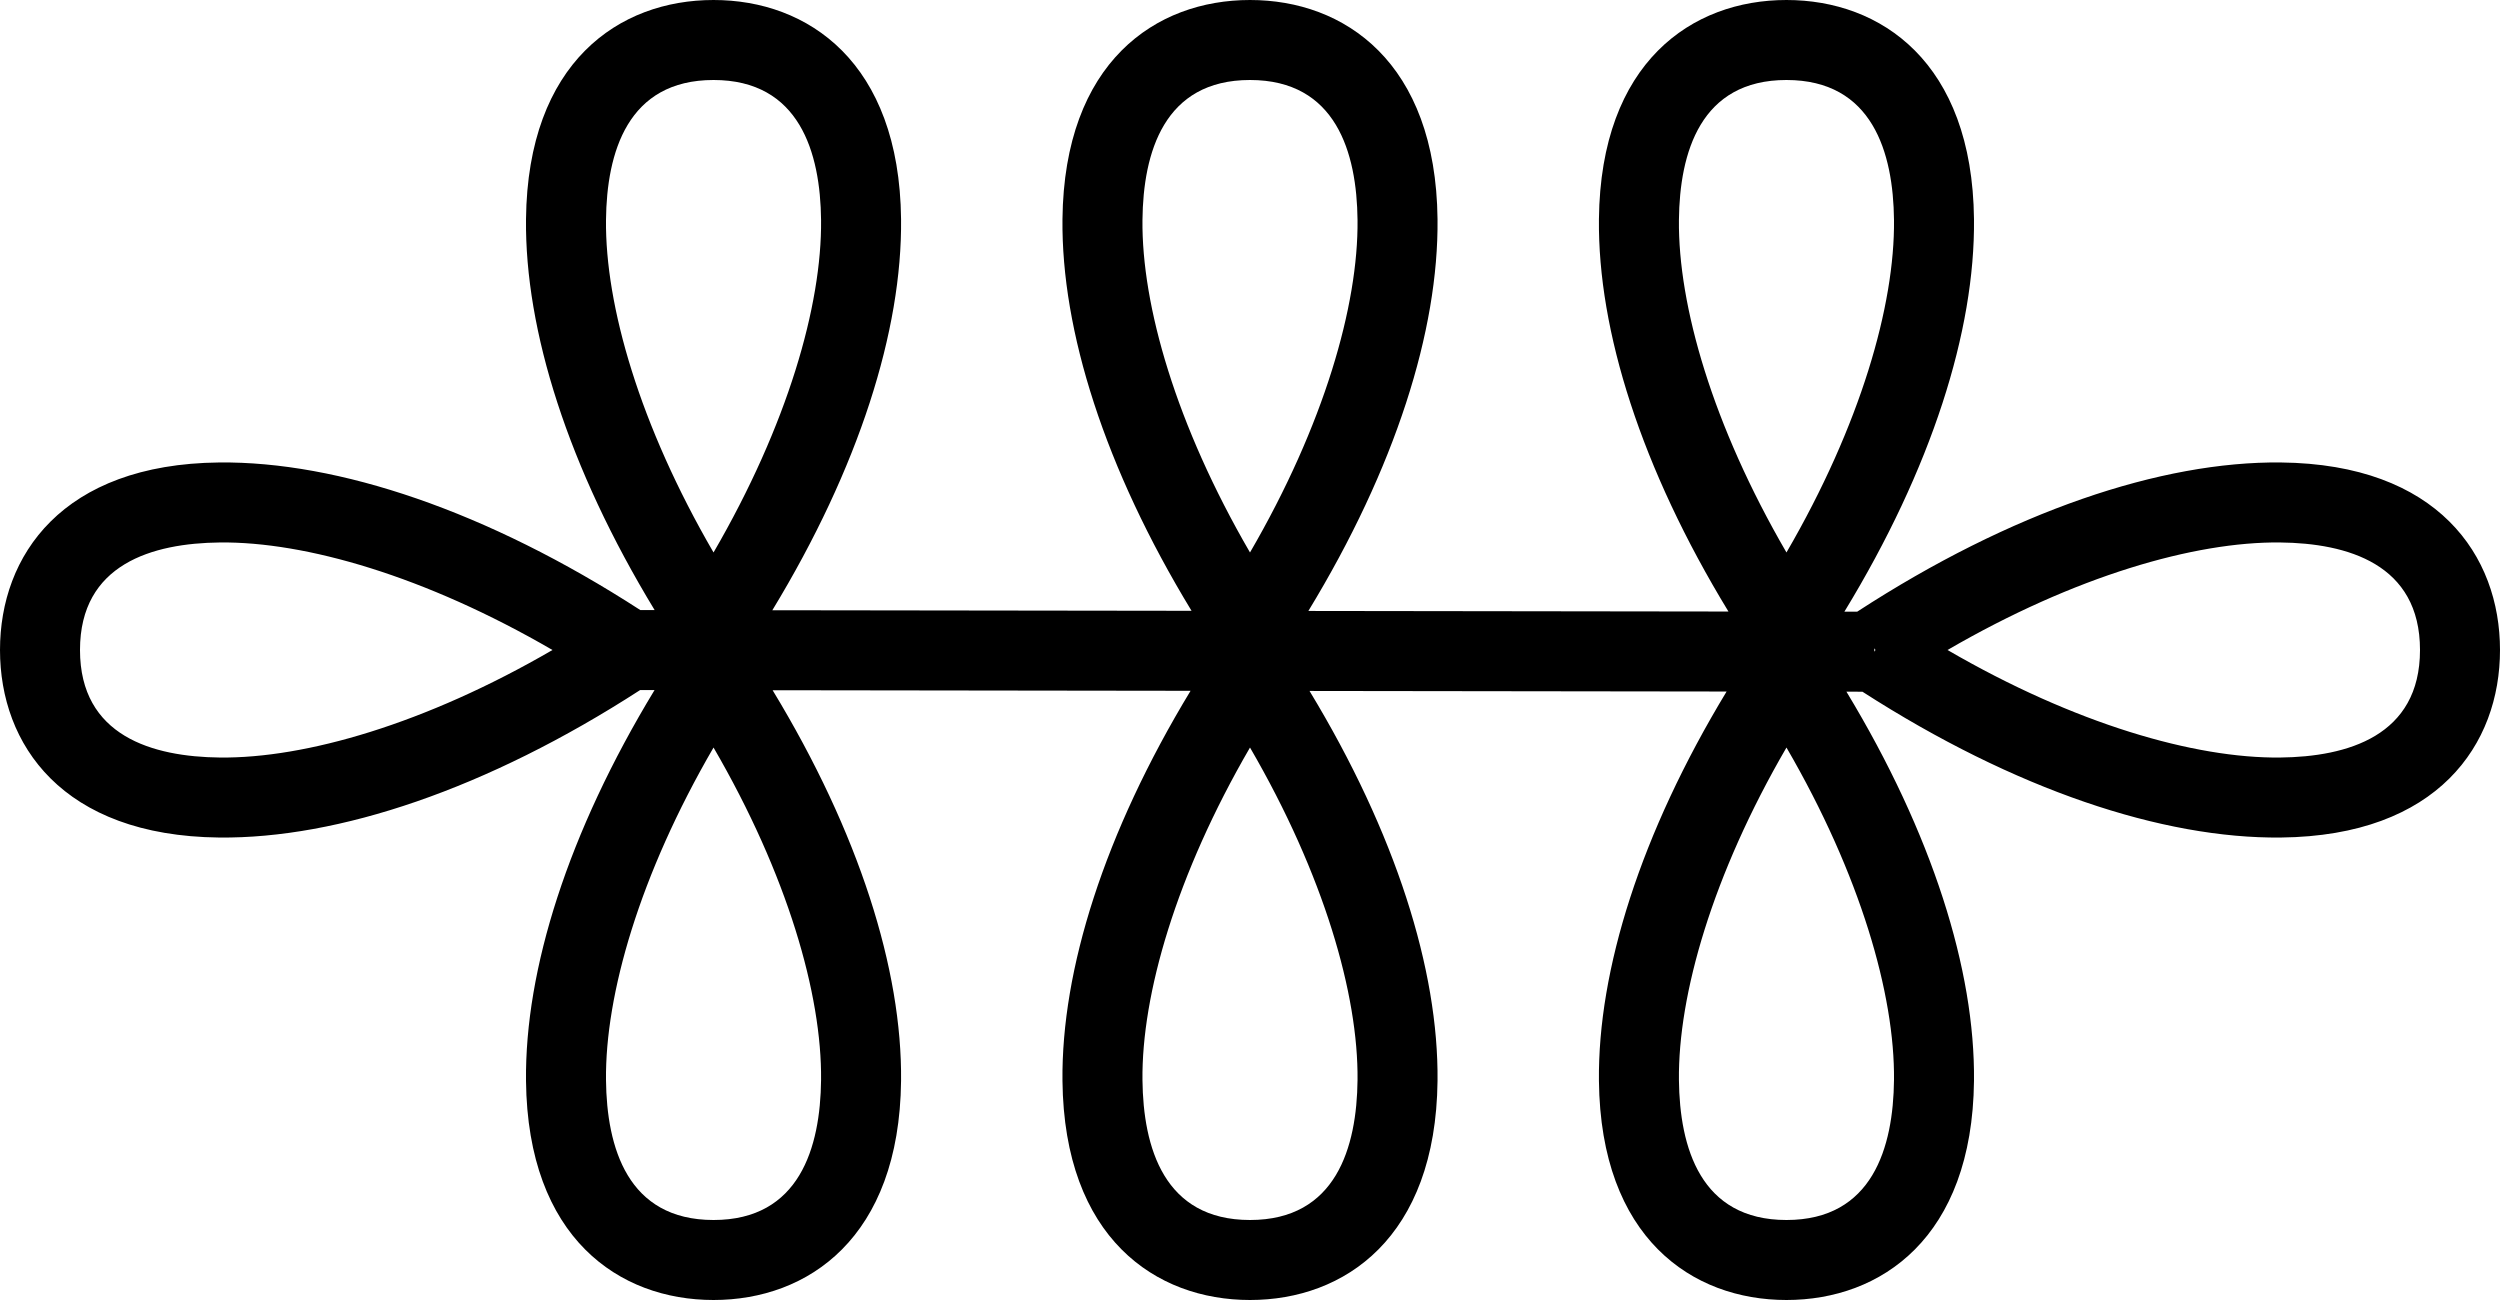 <?xml version="1.0" encoding="UTF-8" standalone="no"?>
<svg
   width="1250"
   height="650"
   version="1.1"
   id="svg1"
   sodipodi:docname="1432B.svg"
   inkscape:version="1.4.2 (f4327f4, 2025-05-13)"
   xml:space="preserve"
   xmlns:inkscape="http://www.inkscape.org/namespaces/inkscape"
   xmlns:sodipodi="http://sodipodi.sourceforge.net/DTD/sodipodi-0.dtd"
   xmlns="http://www.w3.org/2000/svg"
   xmlns:svg="http://www.w3.org/2000/svg"><defs
     id="defs1" /><sodipodi:namedview
     id="namedview1"
     pagecolor="#ffffff"
     bordercolor="#666666"
     borderopacity="1.0"
     inkscape:showpageshadow="2"
     inkscape:pageopacity="0.0"
     inkscape:pagecheckerboard="0"
     inkscape:deskcolor="#d1d1d1"
     inkscape:zoom="0.755"
     inkscape:cx="466.22517"
     inkscape:cy="305.29801"
     inkscape:window-width="1680"
     inkscape:window-height="998"
     inkscape:window-x="-8"
     inkscape:window-y="-8"
     inkscape:window-maximized="1"
     inkscape:current-layer="svg1"
     showguides="true"><sodipodi:guide
       position="0,325"
       orientation="0,1"
       id="guide2"
       inkscape:locked="false"
       inkscape:label=""
       inkscape:color="rgb(0,134,229)" /><sodipodi:guide
       position="356.768,630"
       orientation="1,0"
       id="guide22"
       inkscape:locked="false" /><sodipodi:guide
       position="625,650"
       orientation="-1,0"
       id="guide28"
       inkscape:locked="false"
       inkscape:label=""
       inkscape:color="rgb(0,134,229)" /></sodipodi:namedview><path
     id="path3"
     style="baseline-shift:baseline;display:inline;overflow:visible;opacity:1;vector-effect:none;fill:#000000;enable-background:accumulate;stop-color:#000000;stop-opacity:1"
     d="m 356.768,0 c -47.154,0 -92.932,30.996 -93.764,109.566 -0.588,55.519 20.991,124.128 64.314,195.471 l -7.17,-0.01 C 243.424,255.376 168.995,230.605 109.566,231.234 31.029,232.066 0,277.816 0,325 c 0,47.197 31.043,92.934 109.566,93.766 59.407,0.629 133.802,-24.123 210.496,-73.738 l 7.211,0.01 C 283.98,416.353 262.416,484.934 263.004,540.434 263.836,618.998 309.608,650 356.768,650 c 47.197,0 92.934,-31.043 93.766,-109.566 0.587,-55.479 -20.961,-124.029 -64.223,-195.316 l 208.975,0.283 C 552.138,416.587 530.648,485.028 531.234,540.434 532.066,618.971 577.816,650 625,650 c 47.197,0 92.934,-31.043 93.766,-109.566 0.586,-55.384 -20.887,-123.796 -64.002,-194.953 l 208.535,0.281 C 820.298,416.818 798.881,485.122 799.467,540.434 800.298,618.971 846.049,650 893.232,650 c 47.154,0 92.932,-30.996 93.764,-109.566 0.585,-55.29 -20.814,-123.565 -63.781,-194.592 l 8.002,0.012 c 76.242,49.064 150.141,73.538 209.217,72.912 C 1218.971,417.934 1250,372.184 1250,325 c 0,-47.197 -31.043,-92.934 -109.566,-93.766 -59.756,-0.633 -134.678,24.415 -211.85,74.615 l -6.391,-0.008 C 965.844,234.211 987.586,165.293 986.996,109.566 986.164,31.002 940.392,0 893.232,0 846.035,0 800.298,31.043 799.467,109.566 c -0.59,55.707 21.139,124.594 64.758,196.197 L 654.182,305.479 C 697.685,233.977 719.355,165.2 718.766,109.566 717.934,31.029 672.184,0 625,0 c -47.197,0 -92.934,31.043 -93.766,109.566 -0.589,55.613 21.066,124.361 64.537,195.834 l -209.604,-0.283 C 429.524,233.746 451.121,165.106 450.533,109.566 449.702,31.029 403.951,0 356.768,0 Z m 0,40 c 43.051,0 53.411,36.324 53.768,69.988 0.451,42.605 -16.755,102.559 -53.768,166.246 C 319.754,212.547 302.549,152.593 303,109.988 303.356,76.328 313.714,40 356.768,40 Z M 625,40 c 43.051,0 53.411,36.324 53.768,69.988 C 679.219,152.594 662.014,212.549 625,276.236 587.986,212.549 570.781,152.594 571.232,109.988 571.589,76.328 581.946,40 625,40 Z m 268.232,0 c 43.051,0 53.411,36.324 53.768,69.988 0.451,42.605 -16.754,102.559 -53.768,166.246 C 856.219,212.547 839.014,152.593 839.465,109.988 839.821,76.328 850.179,40 893.232,40 Z M 109.988,271.232 C 152.594,270.781 212.549,287.986 276.236,325 212.549,362.014 152.594,379.219 109.988,378.768 76.328,378.411 40,368.054 40,325 c 0,-43.051 36.324,-53.411 69.988,-53.768 z m 1030.023,0 C 1173.672,271.589 1210,281.946 1210,325 c 0,43.051 -36.324,53.411 -69.988,53.768 C 1097.406,379.219 1037.451,362.014 973.764,325 1037.451,287.986 1097.406,270.781 1140.012,271.232 Z m -202.848,52.908 0.564,0.859 -0.568,0.863 z M 625,373.764 c 37.014,63.688 54.219,123.642 53.768,166.248 C 678.411,573.672 668.054,610 625,610 581.949,610 571.589,573.676 571.232,540.012 570.781,497.406 587.986,437.451 625,373.764 Z m -268.232,0.002 c 37.013,63.687 54.219,123.641 53.768,166.246 C 410.179,573.672 399.821,610 356.768,610 313.717,610 303.356,573.676 303,540.012 c -0.451,-42.605 16.754,-102.559 53.768,-166.246 z m 536.465,0 C 930.246,437.453 947.451,497.407 947,540.012 946.644,573.672 936.286,610 893.232,610 c -43.051,0 -53.411,-36.324 -53.768,-69.988 -0.451,-42.605 16.755,-102.559 53.768,-166.246 z"
     sodipodi:nodetypes="ssccsssccsssccsssccsssccsssccsssccsssccsssscsssscsssscssscsssssscscccccsssccsssccsssc" /></svg>
